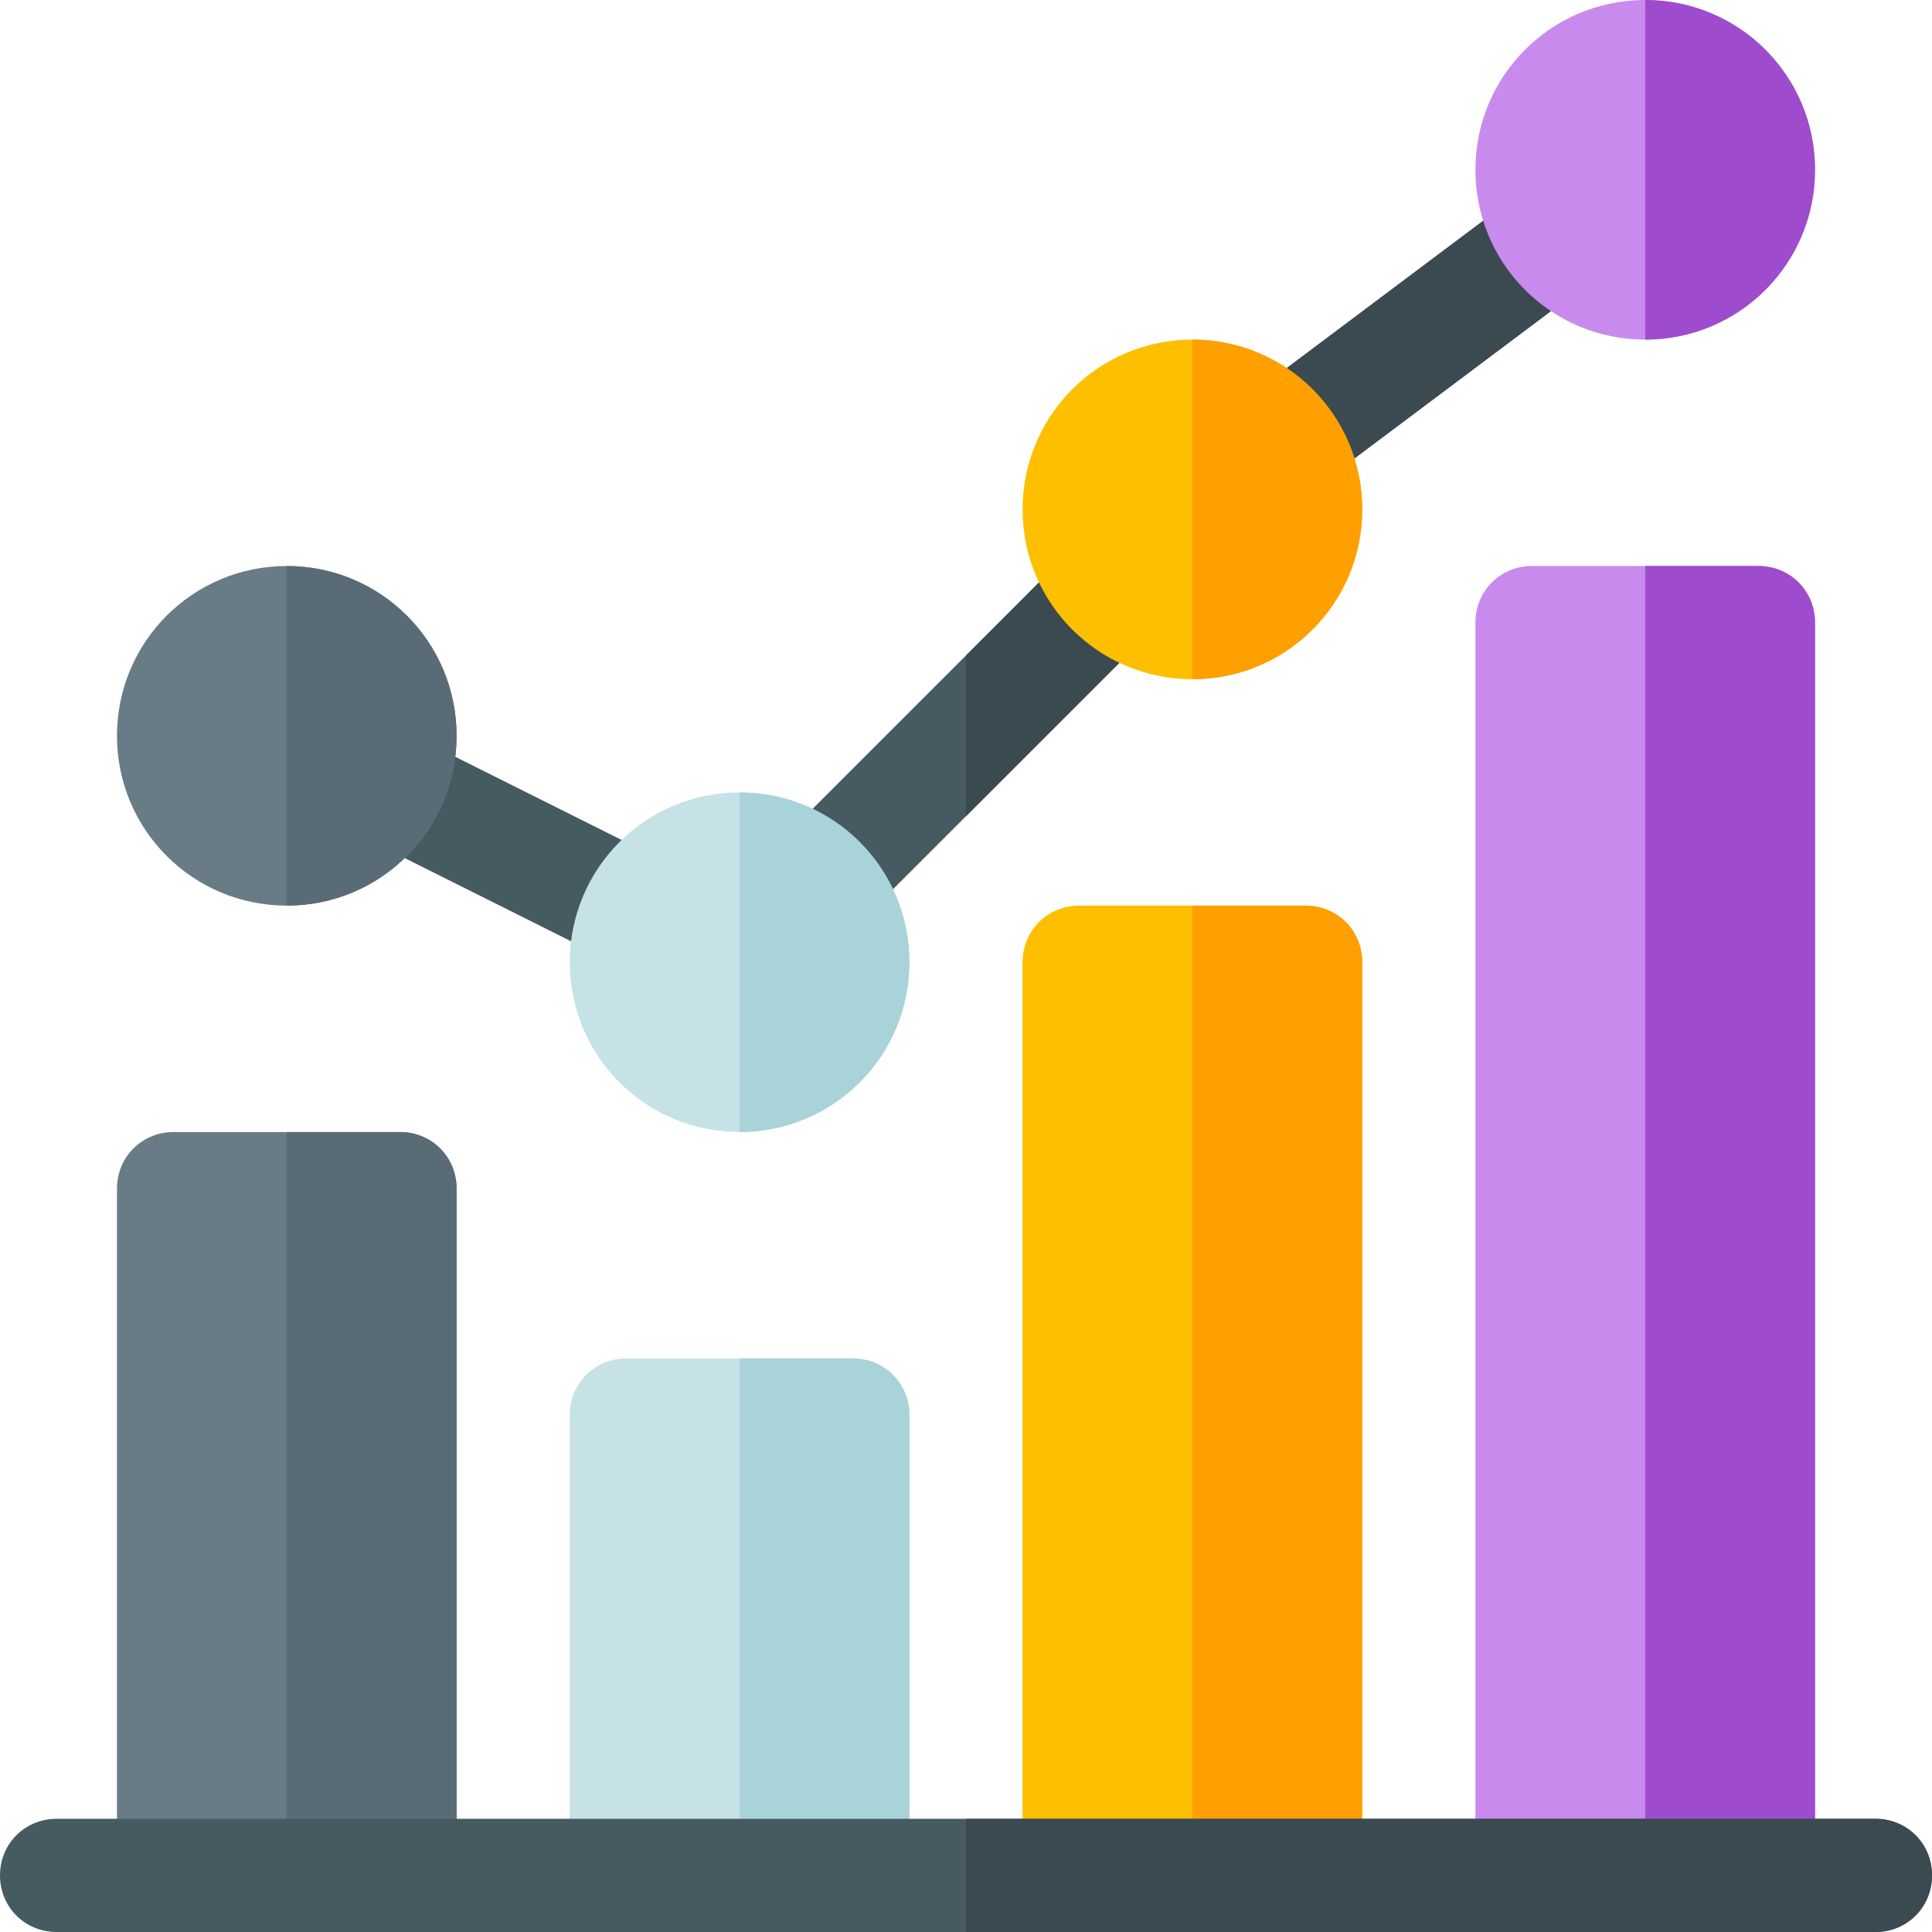 <?xml version="1.0"?>
<svg xmlns="http://www.w3.org/2000/svg" xmlns:xlink="http://www.w3.org/1999/xlink" xmlns:svgjs="http://svgjs.com/svgjs" version="1.1" width="512" height="512" x="0" y="0" viewBox="0 0 512 512" style="enable-background:new 0 0 512 512" xml:space="preserve" class=""><g><path xmlns="http://www.w3.org/2000/svg" d="m305.5 166.801-77.699 77.699c-3 2.699-6.898 4.199-10.5 4.199-3.898 0-7.801-1.5-10.801-4.199-5.699-6-5.699-15.602 0-21.301l77.699-77.699c5.703-5.699 15.301-5.699 21.305 0 5.695 6 5.695 15.602-.004 21.301zm0 0" fill="#465a61" data-original="#465a61" style=""/><path xmlns="http://www.w3.org/2000/svg" d="m305.5 166.801-49.5 49.5v-42.602l28.199-28.199c5.699-5.699 15.301-5.699 21.301 0 5.699 6 5.699 15.602 0 21.301zm0 0" fill="#3b4a51" data-original="#3b4a51" style=""/><path xmlns="http://www.w3.org/2000/svg" d="m169.148 256.582c-2.254 0-4.539-.512-6.695-1.582l-66.324-33.164c-7.414-3.707-10.418-12.715-6.711-20.125 3.723-7.398 12.73-10.418 20.129-6.711l66.324 33.164c7.414 3.707 10.418 12.715 6.711 20.125-2.637 5.262-7.926 8.293-13.434 8.293zm0 0" fill="#465a61" data-original="#465a61" style=""/><path xmlns="http://www.w3.org/2000/svg" d="m340.008 131.996c-4.57 0-9.066-2.062-12.012-6.004-4.98-6.621-3.633-16.027 3.004-20.992l72.012-53.992c6.605-4.98 15.996-3.664 20.992 3 4.98 6.621 3.633 16.027-3.004 20.992l-72.012 53.992c-2.695 2.023-5.844 3.004-8.98 3.004zm0 0" fill="#3b4a51" data-original="#3b4a51" style=""/><path xmlns="http://www.w3.org/2000/svg" d="m76 150c-24.902 0-45 20.098-45 45 0 24.898 20.098 45 45 45s45-20.102 45-45c0-24.902-20.098-45-45-45zm0 0" fill="#697c86" data-original="#697c86" style=""/><path xmlns="http://www.w3.org/2000/svg" d="m196 210c-24.902 0-45 20.098-45 45 0 24.898 20.098 45 45 45s45-20.102 45-45c0-24.902-20.098-45-45-45zm0 0" fill="#c6e2e7" data-original="#c6e2e7" style=""/><path xmlns="http://www.w3.org/2000/svg" d="m316 90c-24.902 0-45 20.098-45 45 0 24.898 20.098 45 45 45s45-20.102 45-45c0-24.902-20.098-45-45-45zm0 0" fill="#fdbf00" data-original="#fdbf00" style="" class=""/><path xmlns="http://www.w3.org/2000/svg" d="m436 0c-24.902 0-45 20.098-45 45 0 24.898 20.098 45 45 45s45-20.102 45-45c0-24.902-20.098-45-45-45zm0 0" fill="#c98aed" data-original="#e63950" style="" class=""/><path xmlns="http://www.w3.org/2000/svg" d="m481 165v325.398h-90v-325.398c0-8.402 6.598-15 15-15h60c8.402 0 15 6.598 15 15zm0 0" fill="#c98aed" data-original="#e63950" style="" class=""/><path xmlns="http://www.w3.org/2000/svg" d="m361 255v235.398h-90v-235.398c0-8.402 6.598-15 15-15h60c8.402 0 15 6.598 15 15zm0 0" fill="#fdbf00" data-original="#fdbf00" style="" class=""/><path xmlns="http://www.w3.org/2000/svg" d="m241 375v115.398h-90v-115.398c0-8.402 6.598-15 15-15h60c8.402 0 15 6.598 15 15zm0 0" fill="#c6e2e7" data-original="#c6e2e7" style=""/><path xmlns="http://www.w3.org/2000/svg" d="m121 315v175.398h-90v-175.398c0-8.402 6.598-15 15-15h60c8.402 0 15 6.598 15 15zm0 0" fill="#697c86" data-original="#697c86" style=""/><path xmlns="http://www.w3.org/2000/svg" d="m436 90v-90c24.902 0 45 20.098 45 45 0 24.898-20.098 45-45 45zm0 0" fill="#9e4bcd" data-original="#cc2e43" style="" class=""/><path xmlns="http://www.w3.org/2000/svg" d="m481 165v325.398h-45v-340.398h30c8.402 0 15 6.598 15 15zm0 0" fill="#9e4bcd" data-original="#cc2e43" style="" class=""/><path xmlns="http://www.w3.org/2000/svg" d="m316 180v-90c24.902 0 45 20.098 45 45 0 24.898-20.098 45-45 45zm0 0" fill="#ff9f00" data-original="#ff9f00" style="" class=""/><path xmlns="http://www.w3.org/2000/svg" d="m361 255v235.398h-45v-250.398h30c8.402 0 15 6.598 15 15zm0 0" fill="#ff9f00" data-original="#ff9f00" style="" class=""/><path xmlns="http://www.w3.org/2000/svg" d="m196 300v-90c24.902 0 45 20.098 45 45 0 24.898-20.098 45-45 45zm0 0" fill="#a8d3d8" data-original="#a8d3d8" style="" class=""/><path xmlns="http://www.w3.org/2000/svg" d="m241 375v115.398h-45v-130.398h30c8.402 0 15 6.598 15 15zm0 0" fill="#a8d3d8" data-original="#a8d3d8" style="" class=""/><path xmlns="http://www.w3.org/2000/svg" d="m76 240v-90c24.902 0 45 20.098 45 45 0 24.898-20.098 45-45 45zm0 0" fill="#596c76" data-original="#596c76" style="" class=""/><path xmlns="http://www.w3.org/2000/svg" d="m121 315v175.398h-45v-190.398h30c8.402 0 15 6.598 15 15zm0 0" fill="#596c76" data-original="#596c76" style="" class=""/><path xmlns="http://www.w3.org/2000/svg" d="m512 497c0 8.398-6.598 15-15 15h-482c-8.402 0-15-6.602-15-15 0-8.402 6.598-15 15-15h482c8.402 0 15 6.598 15 15zm0 0" fill="#465a61" data-original="#465a61" style=""/><path xmlns="http://www.w3.org/2000/svg" d="m512 497c0 8.398-6.598 15-15 15h-241v-30h241c8.402 0 15 6.598 15 15zm0 0" fill="#3b4a51" data-original="#3b4a51" style=""/></g></svg>
